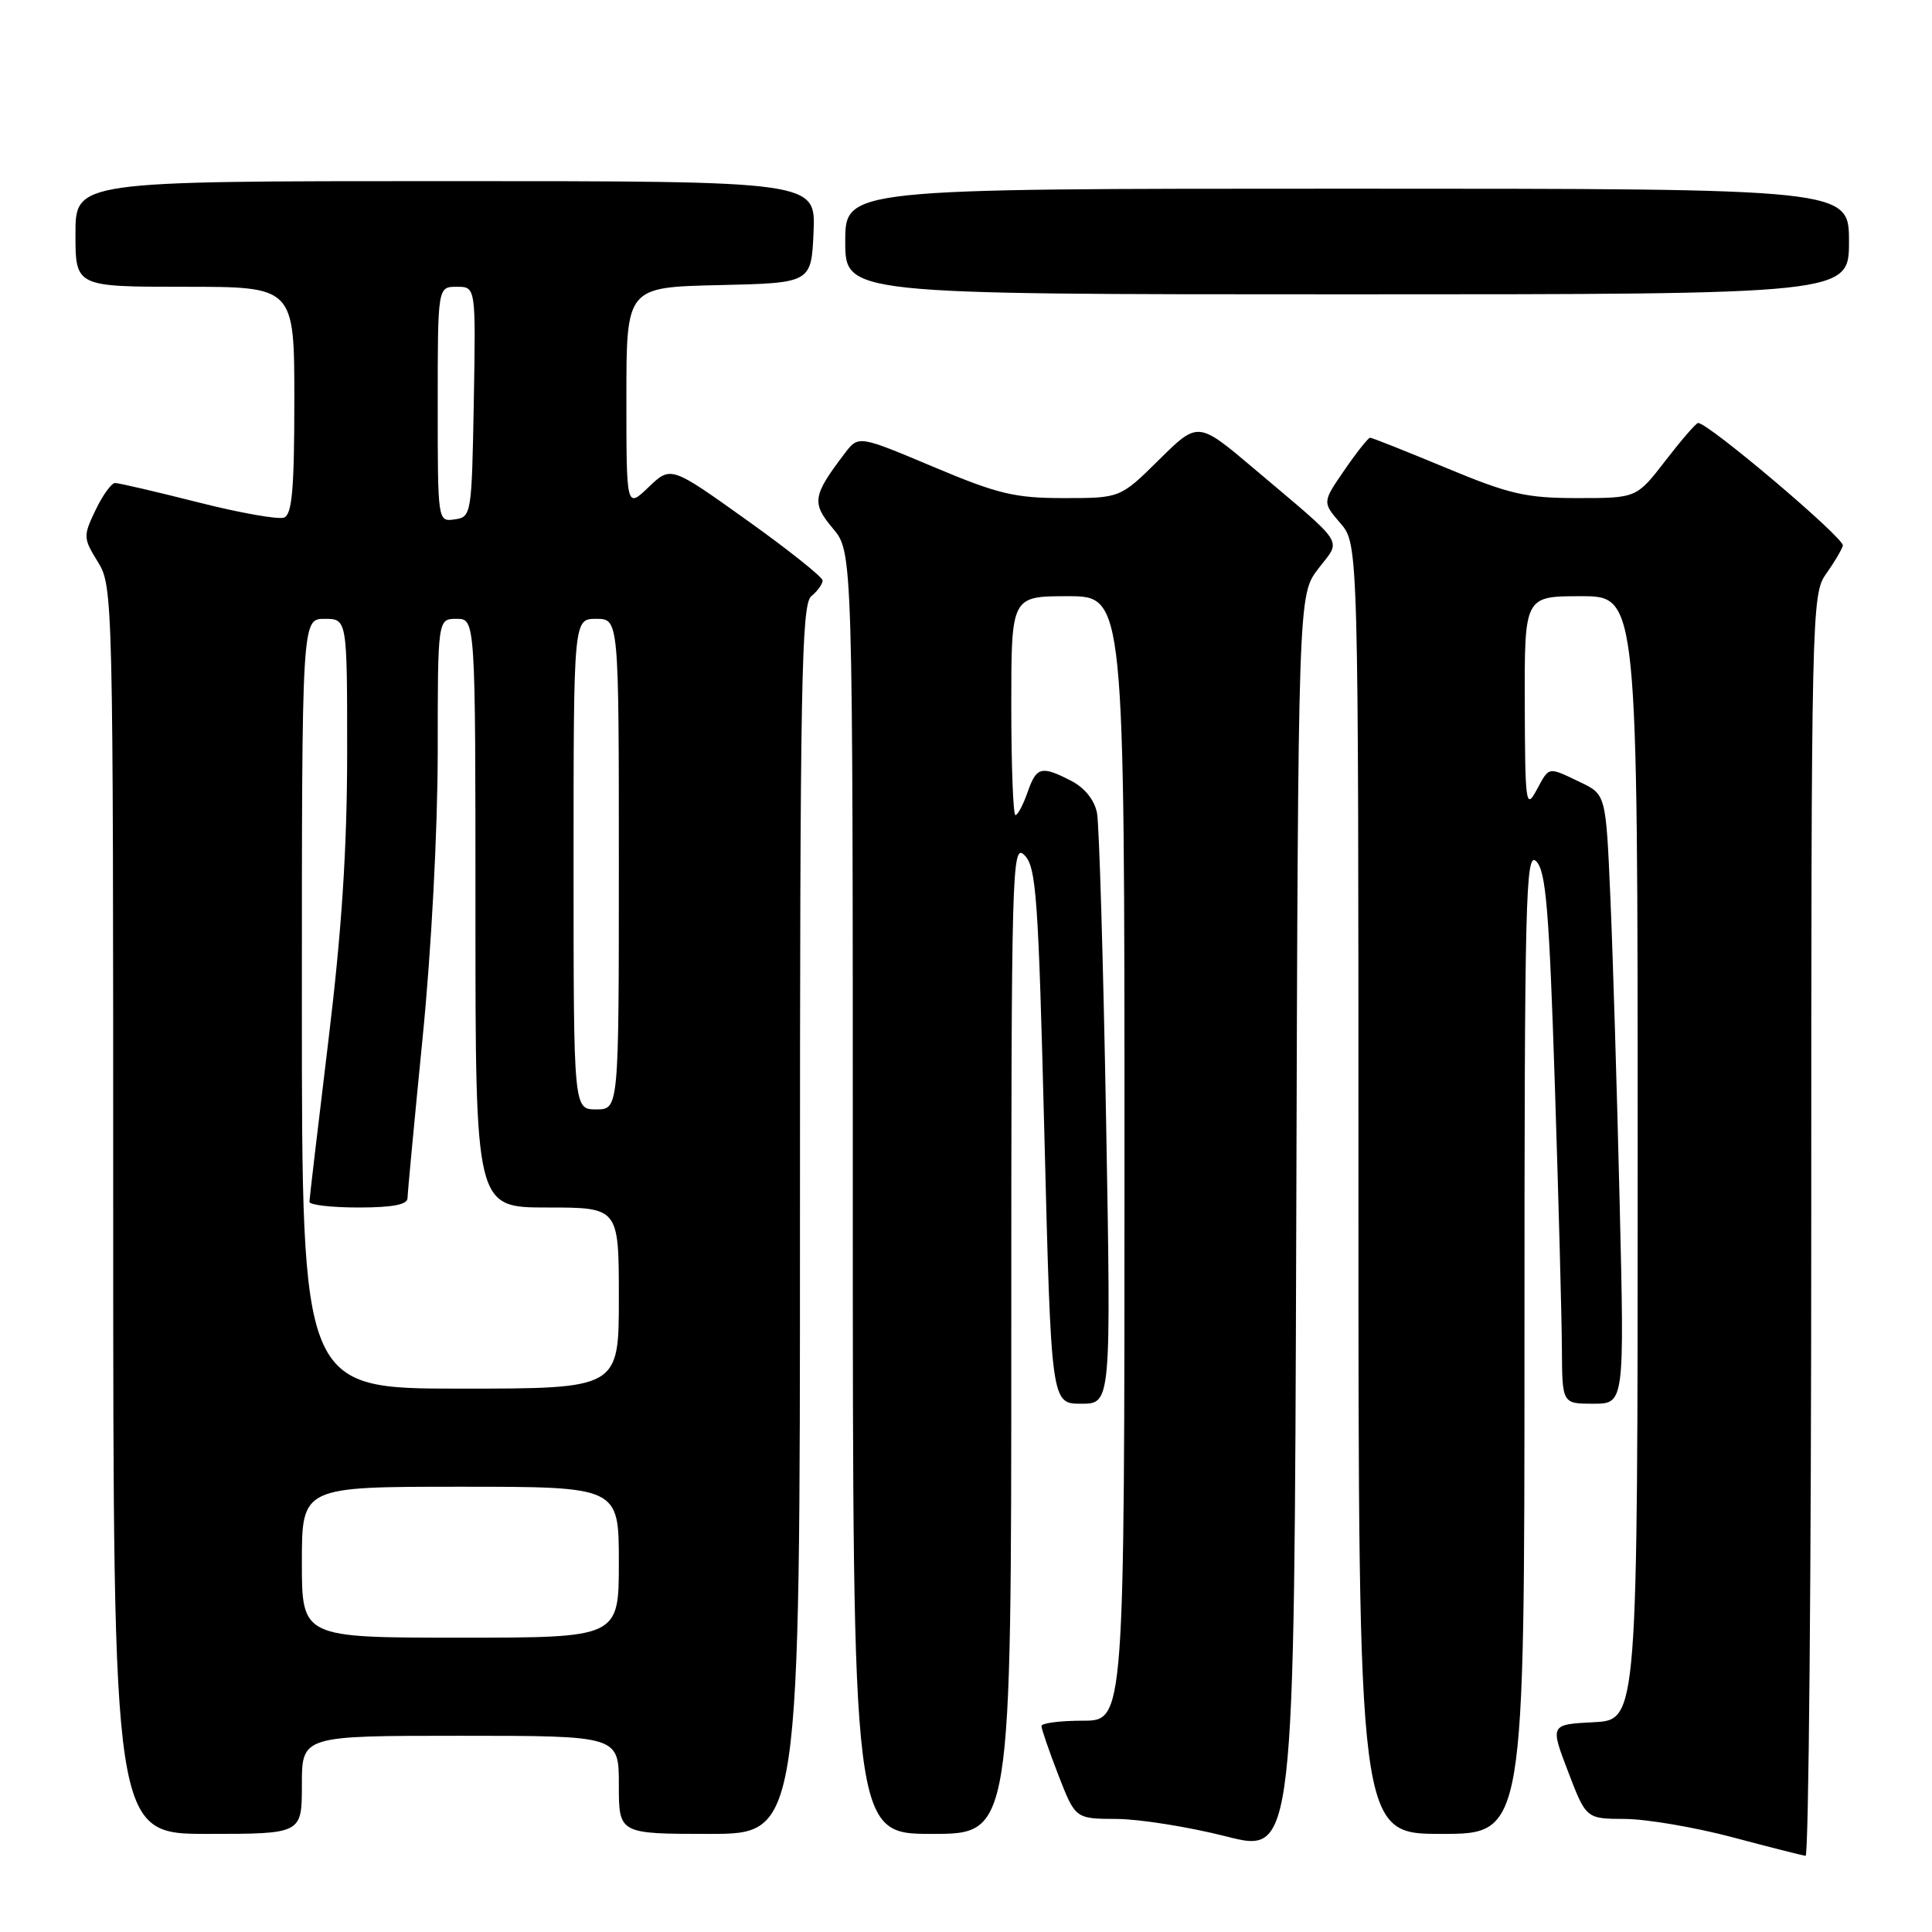 <?xml version="1.0" encoding="UTF-8" standalone="no"?>
<!DOCTYPE svg PUBLIC "-//W3C//DTD SVG 1.1//EN" "http://www.w3.org/Graphics/SVG/1.1/DTD/svg11.dtd" >
<svg xmlns="http://www.w3.org/2000/svg" xmlns:xlink="http://www.w3.org/1999/xlink" version="1.1" viewBox="0 0 256 256">
 <g >
 <path fill="currentColor"
d=" M 174.67 75.37 C 177.75 71.33 178.56 72.59 166.12 62.06 C 158.74 55.82 158.74 55.82 153.59 60.91 C 148.44 66.00 148.44 66.00 140.97 66.00 C 134.45 66.00 132.24 65.47 123.63 61.84 C 113.75 57.68 113.75 57.68 111.92 60.09 C 107.67 65.68 107.52 66.64 110.36 70.02 C 113.00 73.15 113.00 73.15 113.00 158.08 C 113.00 243.00 113.00 243.00 123.50 243.00 C 134.00 243.00 134.00 243.00 134.00 177.29 C 134.00 114.70 134.08 111.65 135.75 113.32 C 137.31 114.88 137.59 118.82 138.39 150.53 C 139.29 186.00 139.29 186.00 143.26 186.00 C 147.23 186.00 147.23 186.00 146.56 148.25 C 146.19 127.49 145.65 109.25 145.36 107.73 C 145.03 106.02 143.74 104.40 141.97 103.48 C 137.97 101.42 137.34 101.58 136.15 105.00 C 135.57 106.65 134.86 108.00 134.55 108.00 C 134.25 108.00 134.00 101.47 134.00 93.50 C 134.00 79.00 134.00 79.00 141.50 79.00 C 149.00 79.00 149.00 79.00 149.00 153.50 C 149.00 228.00 149.00 228.00 143.50 228.00 C 140.47 228.00 138.00 228.32 138.00 228.71 C 138.00 229.10 139.01 232.03 140.24 235.21 C 142.49 241.00 142.49 241.00 147.99 241.02 C 151.02 241.04 157.55 242.08 162.50 243.34 C 171.50 245.63 171.50 245.63 171.76 162.24 C 172.01 78.85 172.01 78.85 174.67 75.37 Z  M 240.00 162.40 C 240.00 81.27 240.06 78.73 241.94 76.08 C 243.01 74.59 244.02 72.88 244.19 72.30 C 244.46 71.36 226.27 55.95 225.00 56.05 C 224.72 56.07 222.78 58.32 220.68 61.04 C 216.85 66.00 216.85 66.00 209.04 66.00 C 202.20 66.00 200.04 65.50 191.62 62.00 C 186.34 59.80 181.80 58.00 181.55 58.00 C 181.30 58.00 179.77 59.92 178.16 62.27 C 175.21 66.55 175.21 66.55 177.61 69.33 C 180.00 72.11 180.00 72.11 180.00 157.56 C 180.00 243.00 180.00 243.00 191.00 243.00 C 202.00 243.00 202.00 243.00 202.00 177.79 C 202.00 118.77 202.15 112.72 203.56 114.13 C 204.84 115.41 205.27 120.52 206.02 143.59 C 206.52 158.94 206.94 174.76 206.96 178.75 C 207.00 186.00 207.00 186.00 211.12 186.00 C 215.25 186.00 215.25 186.00 214.61 159.25 C 214.26 144.54 213.71 126.37 213.38 118.88 C 212.79 105.27 212.79 105.27 209.36 103.63 C 205.03 101.57 205.33 101.51 203.57 104.75 C 202.19 107.30 202.08 106.46 202.04 93.25 C 202.00 79.00 202.00 79.00 209.50 79.00 C 217.00 79.00 217.00 79.00 217.00 153.45 C 217.00 227.90 217.00 227.90 211.20 228.20 C 205.39 228.50 205.39 228.50 207.78 234.75 C 210.17 241.00 210.17 241.00 215.34 241.02 C 218.18 241.04 224.55 242.12 229.50 243.43 C 234.45 244.75 238.84 245.86 239.25 245.91 C 239.66 245.96 240.00 208.38 240.00 162.40 Z  M 40.00 236.50 C 40.00 230.00 40.00 230.00 61.00 230.00 C 82.00 230.00 82.00 230.00 82.00 236.50 C 82.00 243.00 82.00 243.00 94.00 243.00 C 106.00 243.00 106.00 243.00 106.00 161.62 C 106.00 90.51 106.19 80.09 107.50 79.00 C 108.33 78.32 109.00 77.38 109.00 76.92 C 109.00 76.47 104.48 72.86 98.94 68.91 C 88.89 61.73 88.89 61.73 85.94 64.55 C 83.00 67.37 83.00 67.37 83.00 52.72 C 83.00 38.06 83.00 38.06 95.25 37.78 C 107.50 37.50 107.50 37.50 107.80 30.75 C 108.09 24.00 108.09 24.00 59.05 24.00 C 10.00 24.00 10.00 24.00 10.00 31.00 C 10.00 38.00 10.00 38.00 24.50 38.00 C 39.00 38.00 39.00 38.00 39.00 53.03 C 39.00 64.78 38.70 68.18 37.64 68.58 C 36.89 68.87 31.75 67.96 26.21 66.55 C 20.67 65.15 15.74 64.00 15.25 64.00 C 14.77 64.00 13.60 65.62 12.66 67.59 C 11.01 71.04 11.02 71.30 12.97 74.46 C 14.97 77.68 15.00 79.12 15.00 160.37 C 15.00 243.00 15.00 243.00 27.50 243.00 C 40.00 243.00 40.00 243.00 40.00 236.50 Z  M 245.00 32.00 C 245.00 25.00 245.00 25.00 178.50 25.00 C 112.00 25.00 112.00 25.00 112.00 32.00 C 112.00 39.00 112.00 39.00 178.50 39.00 C 245.00 39.00 245.00 39.00 245.00 32.00 Z  M 40.00 207.00 C 40.00 197.00 40.00 197.00 61.00 197.00 C 82.00 197.00 82.00 197.00 82.00 207.00 C 82.00 217.00 82.00 217.00 61.00 217.00 C 40.00 217.00 40.00 217.00 40.00 207.00 Z  M 40.00 133.00 C 40.00 82.00 40.00 82.00 43.00 82.00 C 46.00 82.00 46.00 82.00 46.00 99.75 C 45.99 112.50 45.29 123.27 43.50 138.00 C 42.13 149.28 41.01 158.84 41.00 159.25 C 41.00 159.66 43.92 160.00 47.50 160.00 C 52.03 160.00 54.00 159.62 54.00 158.75 C 54.01 158.06 54.91 148.50 56.00 137.50 C 57.16 125.87 57.99 110.07 58.00 99.75 C 58.00 82.00 58.00 82.00 60.50 82.00 C 63.00 82.00 63.00 82.00 63.00 121.00 C 63.00 160.00 63.00 160.00 72.50 160.00 C 82.00 160.00 82.00 160.00 82.00 172.00 C 82.00 184.00 82.00 184.00 61.00 184.00 C 40.00 184.00 40.00 184.00 40.00 133.00 Z  M 76.00 114.50 C 76.00 82.00 76.00 82.00 79.00 82.00 C 82.00 82.00 82.00 82.00 82.00 114.50 C 82.00 147.00 82.00 147.00 79.00 147.00 C 76.00 147.00 76.00 147.00 76.00 114.50 Z  M 58.00 53.57 C 58.00 38.00 58.00 38.00 60.53 38.00 C 63.05 38.00 63.05 38.00 62.78 53.25 C 62.51 68.21 62.46 68.51 60.25 68.82 C 58.00 69.14 58.00 69.14 58.00 53.57 Z "/>
</g>
</svg>